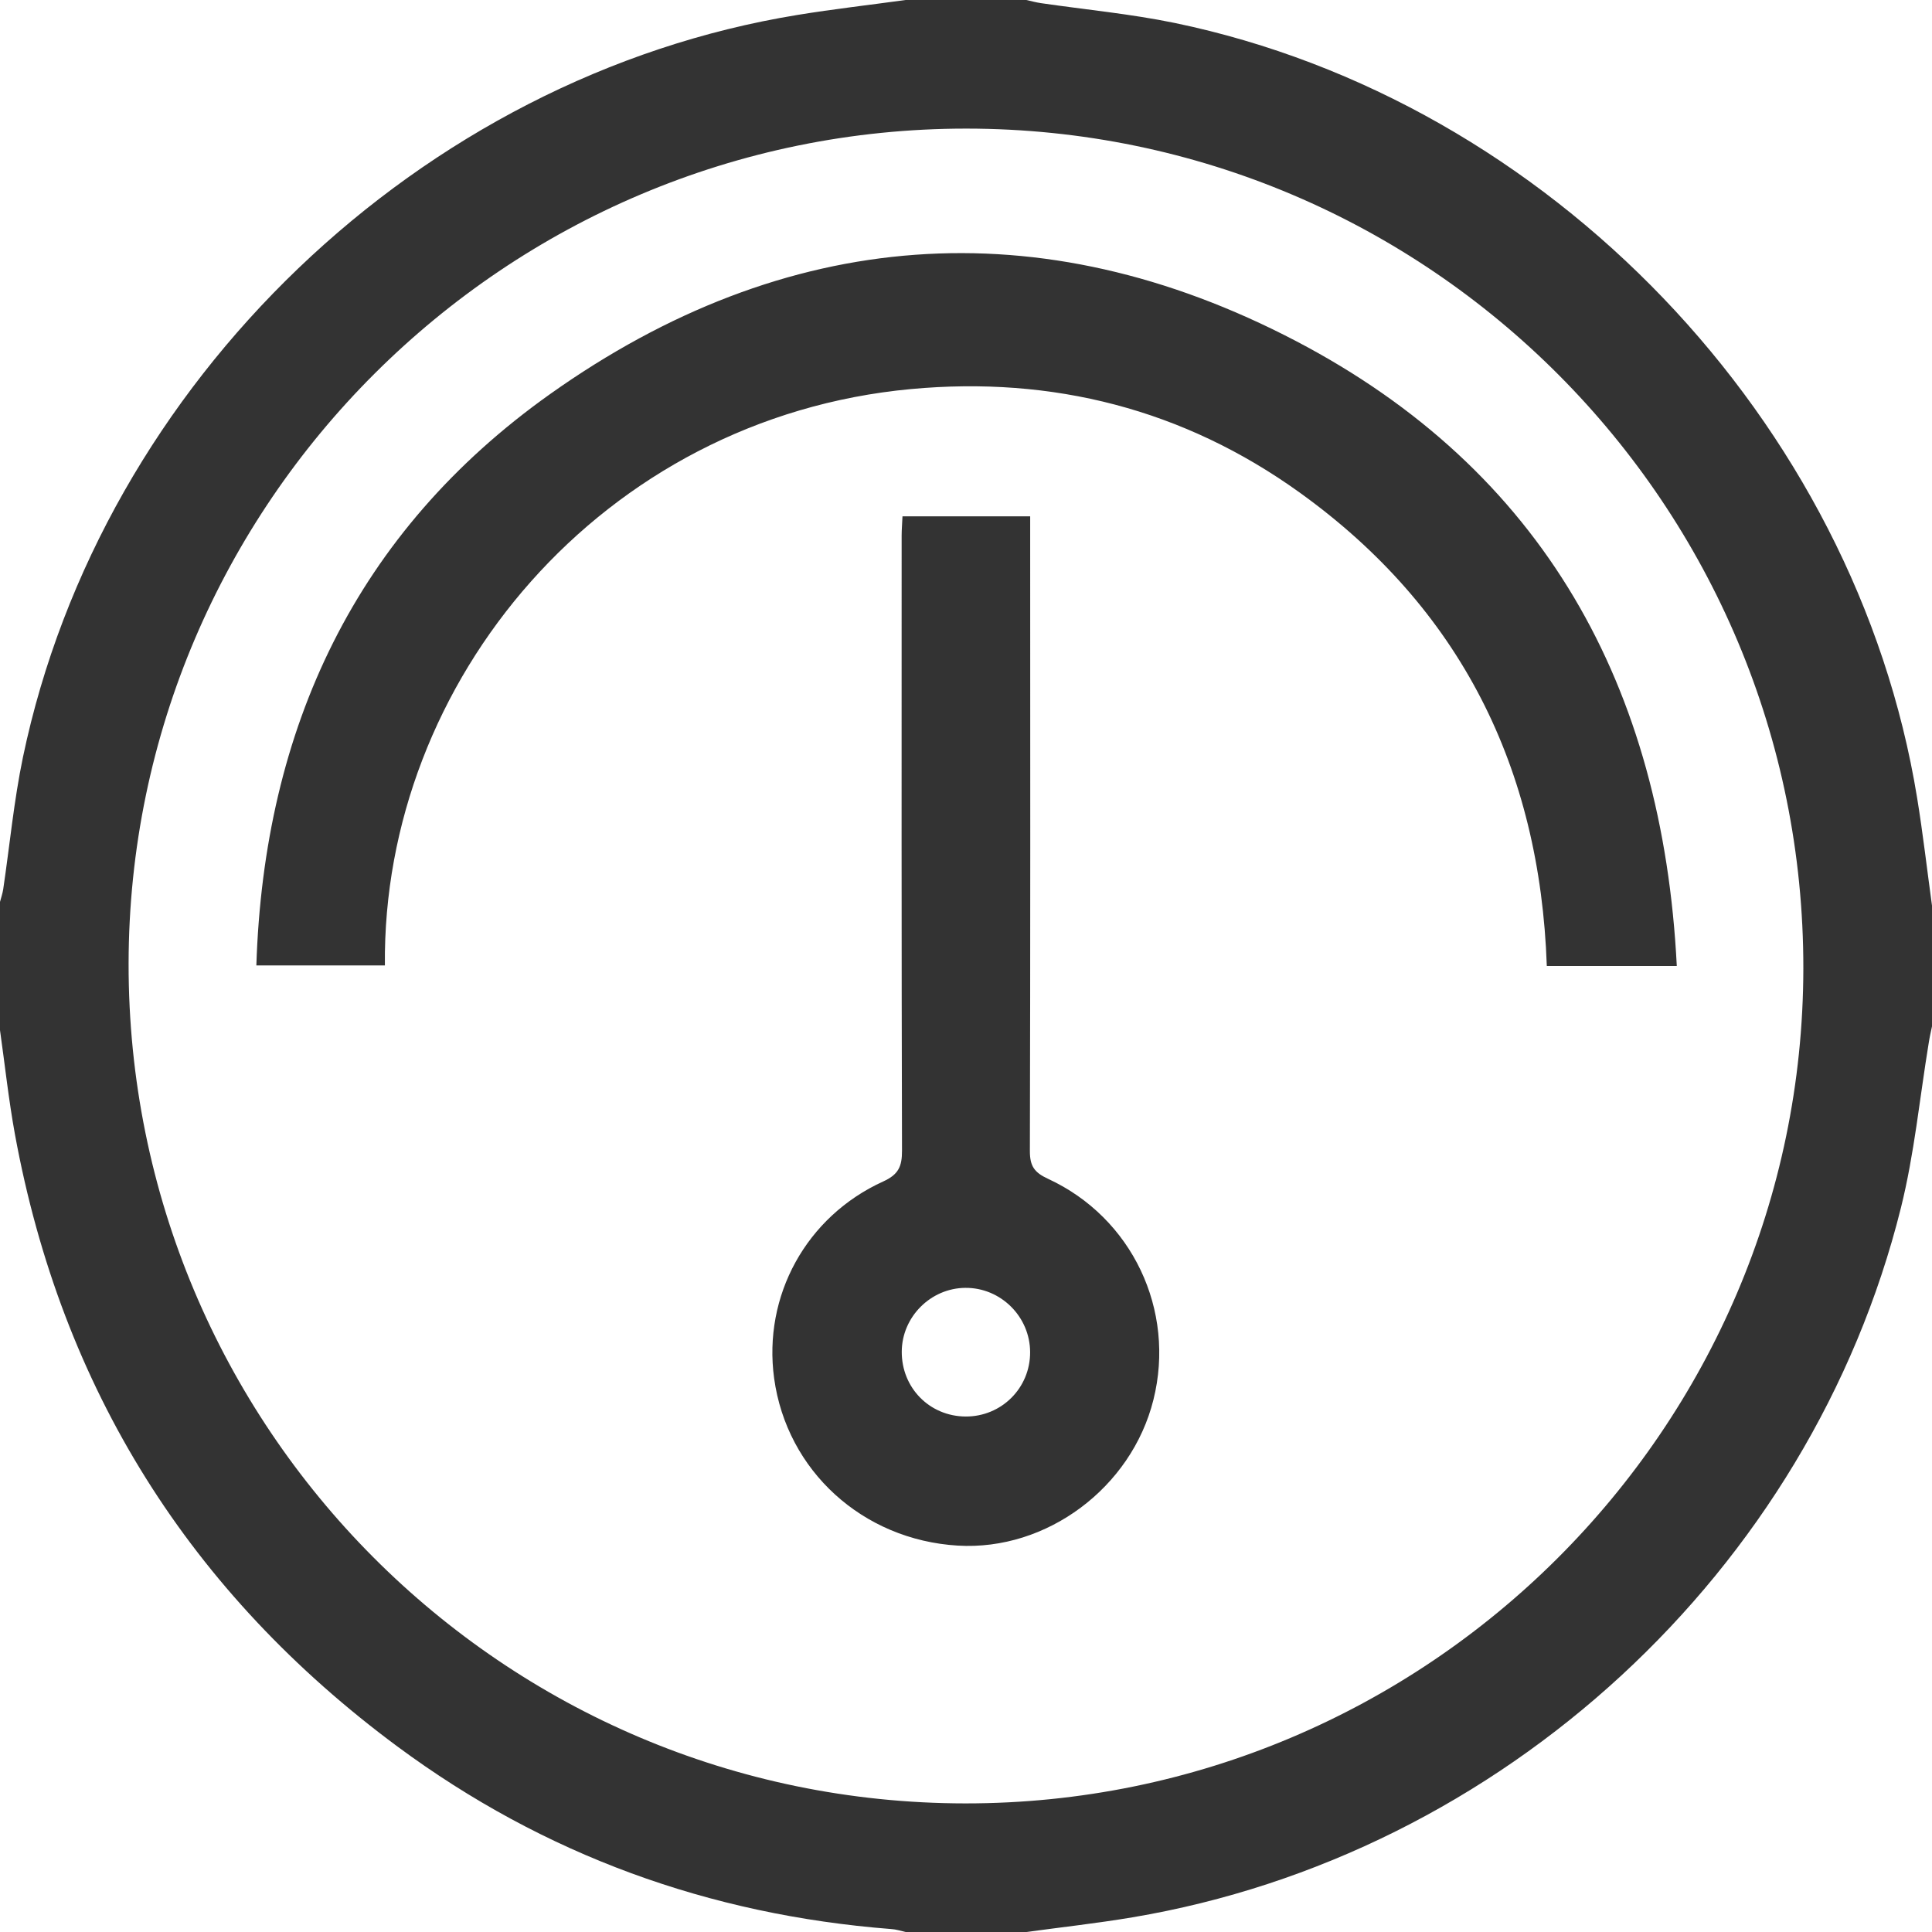 <?xml version="1.0" encoding="utf-8"?>
<!-- Generator: Adobe Illustrator 16.0.0, SVG Export Plug-In . SVG Version: 6.00 Build 0)  -->
<!DOCTYPE svg PUBLIC "-//W3C//DTD SVG 1.1//EN" "http://www.w3.org/Graphics/SVG/1.1/DTD/svg11.dtd">
<svg version="1.1" id="Layer_1" xmlns="http://www.w3.org/2000/svg" xmlns:xlink="http://www.w3.org/1999/xlink" x="0px" y="0px"
	 width="32px" height="32px" viewBox="0 0 32 32" enable-background="new 0 0 32 32" xml:space="preserve">
<g id="Shape_28">
	<g>
		<path fill-rule="evenodd" clip-rule="evenodd" fill="#333333" d="M31.753,13.212C30.737,6.973,25.662,1.67,19.461,0.381
			c-0.731-0.151-1.479-0.221-2.22-0.329C17.16,0.04,17.08,0.018,17,0c-0.667,0-1.333,0-2,0c-0.597,0.082-1.195,0.15-1.789,0.247
			C6.968,1.263,1.68,6.324,0.38,12.542c-0.15,0.721-0.219,1.459-0.327,2.188C0.042,14.801,0.018,14.868,0,14.938
			c0,0.708,0,1.417,0,2.125c0.081,0.574,0.143,1.152,0.247,1.723c0.773,4.217,2.9,7.598,6.339,10.144
			c2.426,1.795,5.163,2.786,8.173,3.021C14.84,31.955,14.92,31.982,15,32c0.667,0,1.333,0,2,0c0.586-0.08,1.174-0.145,1.757-0.243
			c6.12-1.029,11.228-5.732,12.728-11.751c0.223-0.895,0.311-1.821,0.461-2.733C31.96,17.181,31.981,17.091,32,17
			c0-0.667,0-1.333,0-2C31.918,14.403,31.85,13.806,31.753,13.212z M15.988,29.87C8.325,29.864,2.12,23.637,2.13,15.959
			C2.139,8.335,8.371,2.126,16.009,2.13c7.662,0.005,13.87,6.235,13.86,13.912C29.859,23.667,23.628,29.875,15.988,29.87z
			 M21.46,5.646c-4.234-2.212-8.453-1.885-12.35,0.882c-3.211,2.281-4.738,5.524-4.864,9.463c0.731,0,1.416,0,2.129,0
			c-0.047-4.704,3.593-9.071,8.714-9.547c2.348-0.218,4.518,0.335,6.436,1.713c2.664,1.914,3.982,4.563,4.095,7.843
			c0.375,0,0.717,0,1.06,0c0.351,0,0.701,0,1.093,0C27.539,11.369,25.563,7.79,21.46,5.646z M17.357,19.524
			c-0.225-0.104-0.299-0.21-0.299-0.457c0.009-3.395,0.006-6.789,0.005-10.184c0-0.109,0-0.22,0-0.331c-0.729,0-1.412,0-2.115,0
			c-0.005,0.119-0.014,0.221-0.014,0.322c-0.001,3.395-0.003,6.789,0.006,10.184c0.001,0.262-0.058,0.396-0.312,0.511
			c-1.277,0.581-1.992,1.896-1.806,3.26c0.21,1.532,1.466,2.676,3.041,2.771c1.473,0.089,2.877-0.958,3.241-2.414
			C19.476,21.701,18.753,20.168,17.357,19.524z M15.993,23.462c-0.597-0.004-1.061-0.476-1.057-1.076
			c0.003-0.574,0.479-1.051,1.053-1.055c0.587-0.005,1.072,0.478,1.073,1.066C17.064,22.99,16.587,23.465,15.993,23.462z"/>
	</g>
</g>
</svg>
